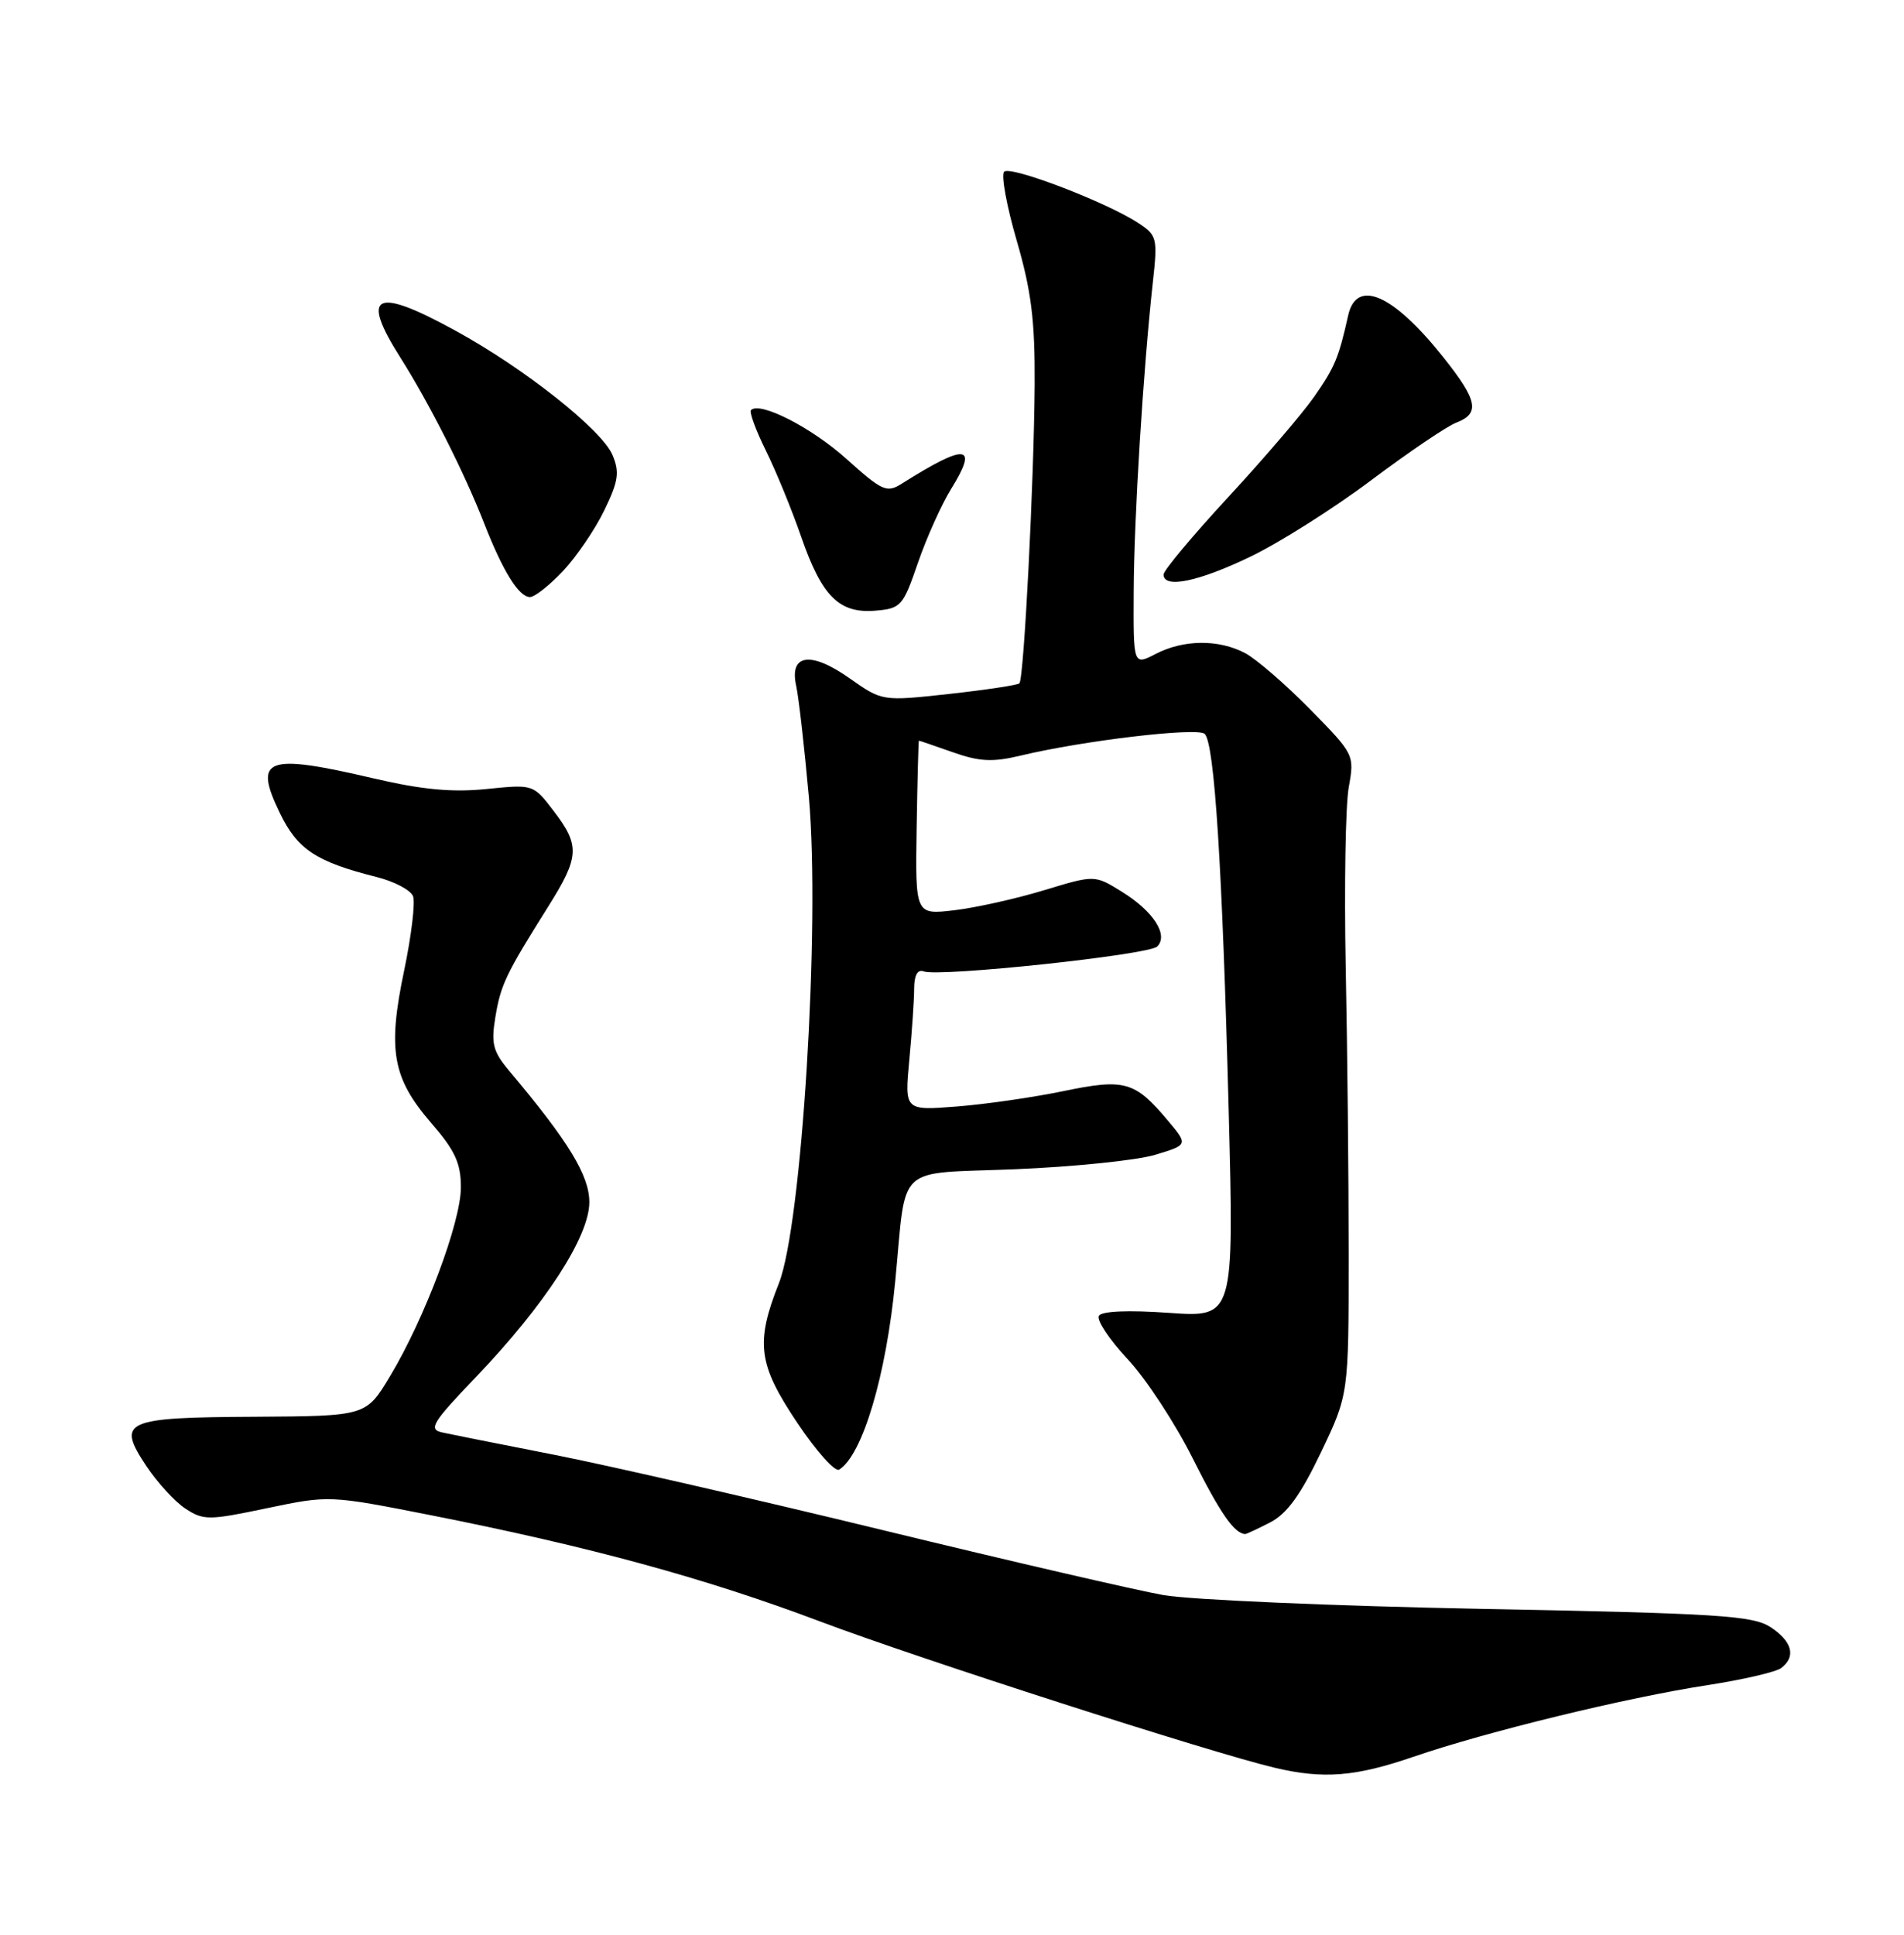 <?xml version="1.0" encoding="UTF-8" standalone="no"?>
<!DOCTYPE svg PUBLIC "-//W3C//DTD SVG 1.1//EN" "http://www.w3.org/Graphics/SVG/1.1/DTD/svg11.dtd" >
<svg xmlns="http://www.w3.org/2000/svg" xmlns:xlink="http://www.w3.org/1999/xlink" version="1.1" viewBox="0 0 252 256">
 <g >
 <path fill="currentColor"
d=" M 187.07 232.45 C 196.72 229.14 215.25 224.62 226.00 222.97 C 230.68 222.25 235.06 221.23 235.75 220.71 C 237.74 219.19 237.21 217.19 234.34 215.30 C 231.99 213.77 227.51 213.48 196.09 212.88 C 176.52 212.50 157.57 211.68 154.00 211.06 C 150.43 210.43 133.78 206.58 117.00 202.50 C 100.22 198.42 80.65 193.93 73.50 192.52 C 66.35 191.12 59.58 189.77 58.46 189.52 C 56.68 189.12 57.27 188.17 62.96 182.24 C 72.13 172.66 78.00 163.62 78.00 159.07 C 78.00 155.54 75.25 151.02 67.40 141.70 C 65.25 139.14 64.98 138.09 65.56 134.60 C 66.27 130.29 66.94 128.90 72.53 120.00 C 76.70 113.37 76.79 111.90 73.29 107.32 C 70.58 103.77 70.58 103.77 64.40 104.40 C 59.88 104.86 55.89 104.49 49.57 103.02 C 35.18 99.66 33.50 100.27 37.05 107.60 C 39.37 112.39 41.85 114.03 49.80 116.03 C 52.17 116.62 54.36 117.77 54.67 118.59 C 54.98 119.40 54.45 123.83 53.49 128.42 C 51.28 138.93 51.94 142.65 57.04 148.55 C 60.23 152.23 61.00 153.90 61.00 157.11 C 61.00 161.71 56.23 174.42 51.62 182.10 C 48.45 187.37 48.45 187.37 33.76 187.46 C 16.40 187.55 15.41 188.00 19.34 193.94 C 20.80 196.14 23.14 198.70 24.55 199.62 C 26.93 201.18 27.63 201.18 35.33 199.56 C 43.57 197.84 43.58 197.84 57.04 200.49 C 78.10 204.66 93.32 208.81 108.50 214.53 C 121.56 219.46 160.30 231.92 168.74 233.91 C 175.17 235.43 179.39 235.09 187.07 232.45 Z  M 168.13 201.43 C 170.34 200.29 172.16 197.77 174.83 192.18 C 178.50 184.50 178.50 184.50 178.50 166.00 C 178.50 155.82 178.33 138.72 178.11 128.00 C 177.90 117.28 178.08 106.55 178.51 104.17 C 179.28 99.88 179.24 99.80 173.39 93.85 C 170.15 90.55 166.28 87.21 164.80 86.42 C 161.29 84.57 156.65 84.61 152.95 86.53 C 150.00 88.05 150.00 88.05 150.05 78.28 C 150.09 68.53 151.30 49.02 152.58 37.36 C 153.23 31.50 153.14 31.14 150.65 29.51 C 146.41 26.73 133.72 21.88 132.90 22.72 C 132.48 23.15 133.23 27.26 134.57 31.86 C 136.50 38.50 136.99 42.42 136.94 50.86 C 136.86 63.62 135.52 89.81 134.92 90.42 C 134.68 90.65 130.50 91.28 125.63 91.82 C 116.77 92.79 116.77 92.79 112.46 89.76 C 107.30 86.12 104.44 86.53 105.38 90.76 C 105.71 92.27 106.47 98.90 107.06 105.50 C 108.57 122.54 106.13 162.10 103.09 169.79 C 99.96 177.71 100.33 180.52 105.54 188.29 C 108.04 192.02 110.52 194.79 111.06 194.46 C 114.15 192.55 117.29 182.02 118.49 169.50 C 120.01 153.76 118.30 155.36 134.29 154.71 C 142.11 154.39 150.47 153.53 152.89 152.80 C 157.27 151.48 157.27 151.48 154.53 148.22 C 150.19 143.06 148.84 142.69 140.71 144.38 C 136.74 145.20 130.40 146.12 126.61 146.41 C 119.72 146.95 119.72 146.95 120.35 140.23 C 120.70 136.53 120.99 132.28 120.99 130.78 C 121.00 129.03 121.44 128.23 122.25 128.53 C 124.31 129.30 152.05 126.35 153.16 125.24 C 154.69 123.71 152.65 120.56 148.45 117.97 C 144.88 115.76 144.88 115.76 138.19 117.79 C 134.51 118.91 129.17 120.10 126.32 120.44 C 121.14 121.05 121.14 121.05 121.32 109.53 C 121.42 103.19 121.56 98.01 121.62 98.00 C 121.69 98.00 123.71 98.69 126.12 99.54 C 129.64 100.78 131.38 100.87 135.08 99.98 C 143.37 97.99 158.47 96.21 159.44 97.10 C 160.74 98.31 161.78 114.70 162.62 146.91 C 163.33 174.32 163.33 174.32 154.69 173.71 C 149.34 173.33 145.82 173.48 145.44 174.10 C 145.10 174.65 146.80 177.22 149.23 179.82 C 151.66 182.41 155.55 188.34 157.87 192.99 C 161.49 200.21 163.36 202.91 164.80 202.98 C 164.96 202.99 166.46 202.29 168.13 201.43 Z  M 121.49 74.47 C 122.63 71.16 124.61 66.75 125.90 64.67 C 129.54 58.78 127.90 58.61 119.35 64.00 C 117.37 65.25 116.77 64.98 112.06 60.75 C 107.43 56.58 100.59 53.08 99.40 54.26 C 99.15 54.52 100.03 56.92 101.36 59.61 C 102.69 62.30 104.79 67.42 106.03 71.00 C 108.77 78.92 111.07 81.21 115.88 80.80 C 119.24 80.52 119.53 80.19 121.49 74.47 Z  M 74.52 75.55 C 76.31 73.65 78.77 70.03 79.99 67.51 C 81.85 63.67 82.03 62.49 81.07 60.21 C 79.66 56.87 69.43 48.76 60.31 43.77 C 49.60 37.89 47.63 38.87 53.02 47.36 C 56.83 53.39 61.44 62.49 64.08 69.25 C 66.58 75.64 68.68 79.00 70.15 79.00 C 70.76 79.00 72.73 77.45 74.52 75.55 Z  M 165.53 73.64 C 169.36 71.79 176.55 67.25 181.50 63.53 C 186.45 59.82 191.51 56.39 192.75 55.92 C 195.92 54.70 195.58 52.98 191.01 47.25 C 184.37 38.91 179.53 36.80 178.43 41.75 C 177.18 47.36 176.66 48.59 173.93 52.50 C 172.40 54.70 167.28 60.67 162.57 65.77 C 157.86 70.86 154.00 75.48 154.00 76.02 C 154.00 77.92 158.63 76.97 165.53 73.64 Z "/>
</g>
</svg>